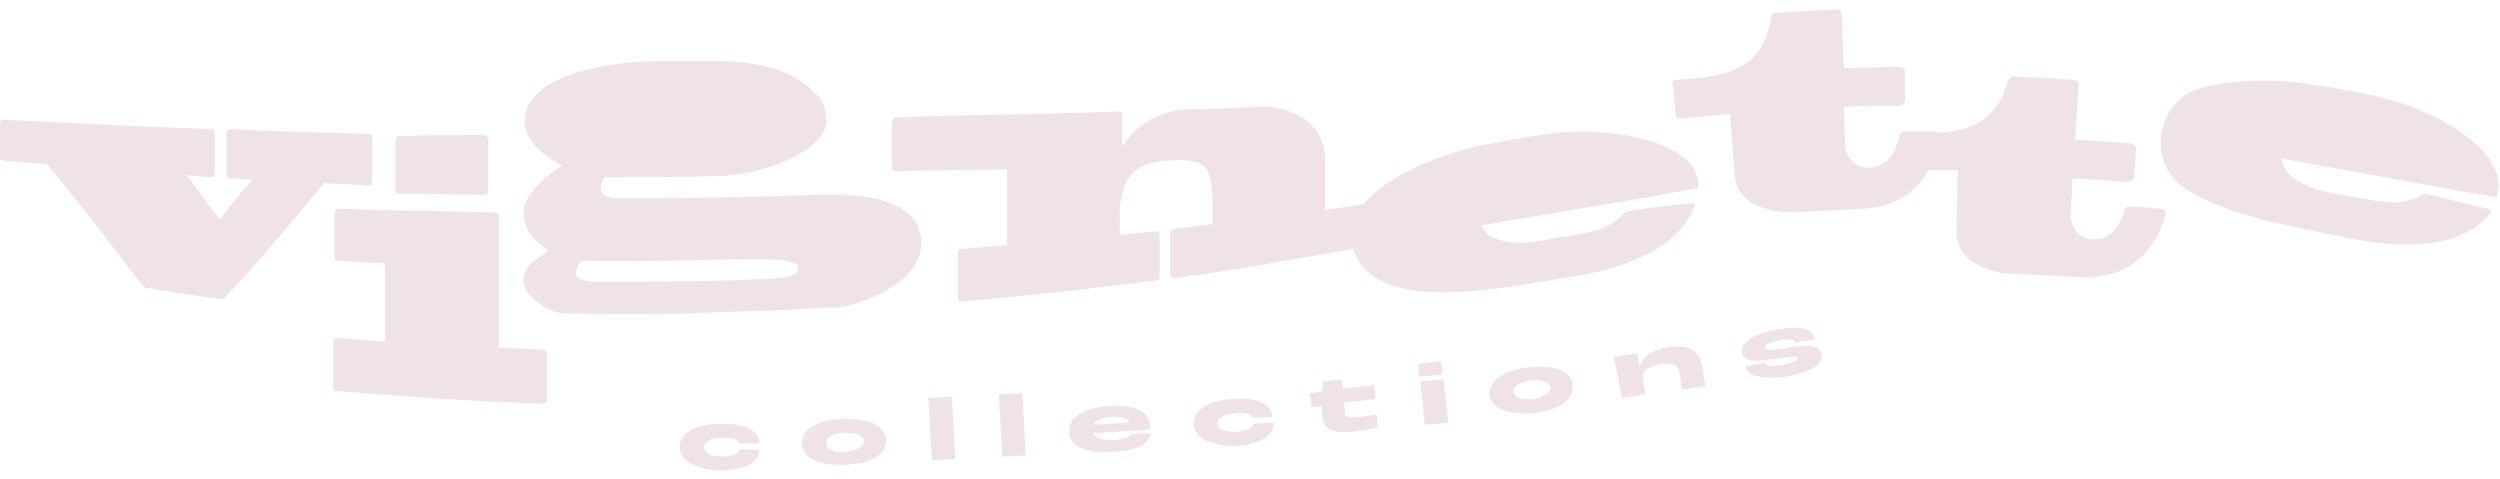 <?xml version="1.0" encoding="utf-8"?>
<!-- Generator: Adobe Illustrator 27.3.1, SVG Export Plug-In . SVG Version: 6.00 Build 0)  -->
<svg version="1.1" id="Layer_1" xmlns="http://www.w3.org/2000/svg" xmlns:xlink="http://www.w3.org/1999/xlink" x="0px" y="0px"
	 viewBox="0 0 213 40.8" style="enable-background:new 0 0 213 40.8;" xml:space="preserve">
<style type="text/css">
	.st0{fill:#F0E3E7;}
</style>
<g id="Layer_1-2">
	<g>
		<path class="st0" d="M12.4,24.5c-0.1,0-0.2-0.1-0.3-0.2C9.4,20.7,6.7,17.2,4,14c-1.2-0.1-2.4-0.2-3.6-0.3c-0.2,0-0.4-0.1-0.4-0.3
			v-2.8c0-0.3,0.1-0.4,0.4-0.4C6.2,10.5,12.1,10.8,18,11c0.2,0,0.3,0.1,0.3,0.3c0,1.1,0,2.3,0,3.4c0,0.2-0.1,0.4-0.2,0.4
			c-0.7,0-1.5-0.1-2.2-0.2c0.9,1.2,1.8,2.5,2.8,3.8c0.9-1.1,1.8-2.3,2.8-3.4c-0.7,0-1.4-0.1-2-0.1c-0.1,0-0.2-0.1-0.2-0.3
			c0-1.2,0-2.4,0-3.7c0-0.1,0.2-0.2,0.3-0.2c3.9,0.2,7.9,0.3,11.8,0.4c0.2,0,0.3,0.1,0.3,0.2c0,1.3,0,2.6,0,3.9c0,0.2,0,0.3-0.2,0.3
			c-1.3-0.1-2.6-0.1-3.9-0.2c-2.8,3.4-5.5,6.6-8.3,9.6c-0.1,0.1-0.3,0.3-0.3,0.3C16.7,25.2,14.5,24.9,12.4,24.5L12.4,24.5z
			 M46.3,29.8c0.2,0,0.3,0.2,0.3,0.3c0,1.3,0,2.7,0,4c0,0.2-0.1,0.3-0.3,0.3c-5.9-0.2-11.8-0.6-17.7-1.1c-0.1,0-0.2-0.3-0.2-0.4
			c0-1.3,0-2.5,0-3.8c0-0.2,0.2-0.3,0.3-0.3c1.4,0.1,2.7,0.2,4.1,0.3c0-2.2,0-4.5,0-6.7c-1.3,0-2.6-0.1-3.9-0.2
			c-0.3,0-0.4-0.1-0.4-0.3c0-1.2,0-2.4,0-3.6c0-0.4,0.1-0.6,0.4-0.5c4.4,0.1,8.9,0.2,13.3,0.3c0.2,0,0.3,0.2,0.3,0.3
			c0,3.7,0,7.5,0,11.2C43.7,29.7,45,29.7,46.3,29.8L46.3,29.8z M41.2,11.5c0.3,0,0.4,0.1,0.4,0.5c0,1.4,0,2.8,0,4.2
			c0,0.2-0.1,0.4-0.3,0.4c-2.4,0-4.9-0.1-7.3-0.1c-0.2,0-0.3,0-0.3-0.2c0-1.5,0-3,0-4.4c0-0.1,0.1-0.3,0.3-0.3
			C36.4,11.5,38.8,11.5,41.2,11.5z M144.7,16c0-0.1,0-0.3,0-0.4c-0.1-0.9-0.5-1.6-1.3-2.2c-2.5-2-8.1-2.6-12.1-1.9
			c-1.5,0.2-3.1,0.5-4.6,0.8c-1,0.1-7.9,1.8-10.5,5.1c-1.1,0.2-2.2,0.3-3.3,0.5c0-1.5,0-3,0-4.5c0-2.4-2.3-4.5-5.9-4.3
			c-1.8,0.1-3.7,0.2-5.5,0.2c-3.8,0.1-5.4,2.4-5.8,3.1c0,0,0,0-0.1,0c0-0.9,0-1.7,0-2.6c0-0.1-0.1-0.3-0.3-0.3
			C90.8,9.7,80.8,9.8,76.4,10c-0.2,0-0.4,0.2-0.4,0.6c0,1.2,0,2.5,0,3.7c0,0.2,0.2,0.3,0.4,0.3c1.3-0.1,8.1-0.1,9.4-0.2
			c0,2.2,0,4.3,0,6.5c-1.3,0.1-2.6,0.2-3.9,0.3c-0.1,0-0.3,0.1-0.3,0.3c0,1.3,0,2.6,0,3.8c0,0.2,0.1,0.4,0.2,0.4
			c5.6-0.5,11.2-1.1,16.7-1.8c0.2,0,0.3-0.1,0.3-0.3c0-1.2,0-2.4,0-3.6c0-0.1-0.1-0.3-0.3-0.3c-1,0.1-2,0.2-3.1,0.3
			c0-0.3,0-0.5,0-0.8c0-2.3,0-5.3,3.9-5.5c3.7-0.3,4,0.5,4,4.1c0,0.4,0,0.9,0,1.3c-1.1,0.1-2.2,0.3-3.3,0.4c-0.2,0-0.3,0.2-0.3,0.4
			c0,1.1,0,2.2,0,3.4c0,0.3,0.1,0.4,0.4,0.4c5.1-0.7,10.1-1.6,15.2-2.5c1.6,5.4,11.6,3.5,16,2.8c0.8-0.1,1.7-0.3,2.5-0.4
			c8.5-1.3,10.1-4.8,10.6-6.1c0-0.1-0.1-0.3-0.3-0.2c-1.8,0.2-3.7,0.4-5.5,0.7c-0.1,0-0.2,0.1-0.2,0.1c-1,1.3-2.7,1.7-4.7,2
			c-0.8,0.1-1.5,0.2-2.3,0.4c-2.1,0.4-4.6,0.2-5.2-1.3l14.8-2.5L144.7,16z M184.1,17.8c-0.9-0.1-1.8-0.2-2.7-0.2
			c-0.3,0-0.4,0.3-0.4,0.5c-0.6,1.5-1.4,2.4-2.8,2.3c-1.3-0.1-1.8-1.4-1.8-2c0.1-1.1,0.1-2.2,0.2-3.2c1.5,0.1,3.1,0.2,4.6,0.3
			c0.3,0,0.5-0.2,0.6-0.3c0.1-0.8,0.1-1.7,0.2-2.5c0-0.4-0.4-0.5-0.7-0.5c-1.5-0.1-3-0.2-4.5-0.3c0.1-1.6,0.2-3.1,0.3-4.7
			c0-0.2-0.2-0.4-0.4-0.4c-1.7-0.1-3.4-0.2-5.2-0.3c-0.1,0-0.3,0.2-0.4,0.4c-1,3.1-2.6,4.2-6,4.4c0,0-0.1-0.1-0.2-0.1
			c-0.9,0-1.8,0-2.7,0c-0.3,0-0.4,0.3-0.4,0.5c-0.4,1.6-1.1,2.5-2.6,2.6c-1.3,0-2-1.2-2-1.9c0-1.1-0.1-2.2-0.1-3.3
			c1.6-0.1,3.1-0.1,4.7-0.1c0.3,0,0.5-0.2,0.5-0.4c0-0.8,0-1.7,0-2.5c0-0.4-0.4-0.4-0.7-0.4c-1.5,0-3,0.1-4.5,0.1
			c-0.1-1.6-0.1-3.1-0.2-4.7c0-0.2-0.2-0.3-0.5-0.3c-1.7,0.1-3.4,0.2-5.2,0.3c-0.1,0-0.3,0.2-0.3,0.5c-0.7,3.5-2.5,4.7-6.6,5.1
			c-0.5,0-1,0.1-1.5,0.1c-0.2,0-0.4,0.2-0.3,0.4c0.1,0.9,0.2,1.8,0.3,2.7c0,0.1,0.2,0.2,0.5,0.2c1.4-0.1,2.7-0.3,4.1-0.4
			c0.1,1.8,0.3,3.5,0.4,5.3c0.2,2.8,3.9,3.1,4.7,3.1c2-0.1,4-0.2,6-0.3c3.2-0.1,4.9-1.7,5.8-3.3c0.8,0,1.7,0,2.5,0
			c0,1.8-0.1,3.5-0.1,5.3c0,2.8,3.5,3.5,4.4,3.5c2,0.1,4,0.2,6,0.3c5.8,0.4,7.3-4.5,7.4-5.6C184.4,17.9,184.3,17.8,184.1,17.8
			L184.1,17.8z M69.6,16.6c0,0-0.1,0-0.1,0c-5.6,0.2-11.3,0.3-17,0.3c-0.2,0-0.6-0.1-0.9-0.2c-0.2-0.1-0.4-0.3-0.4-0.6
			c0-0.5,0.2-0.8,0.3-1c3.2,0,6.5,0,9.7-0.1c0.3,0,0.7,0,1-0.1c1.7-0.1,3.4-0.6,5-1.3c0.6-0.3,1.1-0.6,1.6-0.9
			c0.6-0.5,1.2-1,1.5-1.8c0.2-0.5,0.1-1.1,0-1.6c-0.2-0.5-0.4-1-0.8-1.3c-2.2-2.4-5.7-2.8-8.9-2.8c-0.6,0-1.1,0-1.6,0
			c-1,0-2,0-3.1,0c-1.4,0-11.2,0.4-11.2,5.2c0,0.9,0.6,1.8,1.3,2.4c0.7,0.7,1.6,1.1,1.9,1.3c-0.6,0.4-1.9,1.3-2.7,2.4
			c-0.3,0.5-0.6,1-0.6,1.6c0,2,1.8,2.9,2.1,3.3c-0.7,0.5-2.1,1.1-2.1,2.5c0,0.9,1,1.9,2.1,2.4c0.5,0.3,1.1,0.4,1.5,0.4
			c4.4,0.1,8.7,0.1,13.1-0.1c2-0.1,3.9-0.1,5.9-0.2c1.4-0.1,2.8-0.2,4.2-0.2c1.1-0.1,7.1-1.7,7.1-5.5C78.4,16.7,73,16.5,69.6,16.6
			L69.6,16.6z M64.6,23.8c-0.1,0-0.1,0-0.2,0c-0.9,0-1.7,0.1-2.6,0.1c-3.7,0.1-7.4,0.1-11.1,0.1c-0.6,0-1.1-0.1-1.4-0.3
			c-0.2-0.1-0.2-0.3-0.2-0.5c0-0.6,0.4-0.9,0.6-1c4.1,0.1,8.3,0,12.4-0.1c0.2,0,0.4,0,0.6,0c1.4,0,5.3-0.2,5.3,0.7
			C68,23.6,66.9,23.7,64.6,23.8L64.6,23.8z M184.8,9.6c-1.3,2.1-0.8,5,1.3,6.4c3.2,2.2,8.7,3.2,11.6,3.8c0.8,0.2,1.7,0.3,2.5,0.5
			c8.5,1.7,11.2-1.1,12-2.2c0-0.1,0-0.3-0.2-0.3c-1.8-0.4-3.6-0.9-5.4-1.3c-0.1,0-0.2,0-0.3,0.1c-1.3,0.9-3.1,0.7-5.1,0.3
			c-0.8-0.1-1.5-0.3-2.3-0.4c-2.1-0.4-4.4-1.3-4.5-3l14.8,2.7l3.5,0.6c0-0.1,0.1-0.3,0.1-0.4c0.2-0.8,0-1.7-0.5-2.5
			c-1.6-2.8-6.7-5.2-10.8-5.9c-1.5-0.3-3-0.6-4.6-0.8c-0.8-0.2-5.9-0.8-9.7,0.4C186.4,7.8,185.4,8.6,184.8,9.6L184.8,9.6L184.8,9.6z
			"/>
		<g>
			<path class="st0" d="M57.9,38.1c0-1.1,1.2-2,3.5-2s3.3,0.7,3.3,1.7l-1.7,0c0-0.3-0.5-0.5-1.5-0.5c-1,0-1.5,0.4-1.5,0.8
				c0,0.4,0.4,0.8,1.5,0.8c1,0,1.5-0.3,1.5-0.6l1.7,0c0,1-1,1.7-3.3,1.8C59,40,57.9,39.1,57.9,38.1L57.9,38.1z"/>
			<path class="st0" d="M68.3,37.8c0-1.1,1.1-2,3.5-2.1c2.5-0.1,3.6,0.7,3.7,1.8c0,1.1-1,2-3.5,2.1C69.5,39.7,68.4,38.9,68.3,37.8
				L68.3,37.8z M73.6,37.6c0-0.4-0.5-0.8-1.6-0.7c-1.2,0-1.6,0.4-1.6,0.9c0,0.4,0.5,0.8,1.6,0.7C73.1,38.4,73.6,38,73.6,37.6
				L73.6,37.6z"/>
			<path class="st0" d="M79.1,33.9l2-0.1l0.3,5.3l-2,0.1L79.1,33.9z"/>
			<path class="st0" d="M85.1,33.6l2-0.1l0.3,5.3l-2,0.1L85.1,33.6z"/>
			<path class="st0" d="M98,36.6l-4.8,0.3c0.1,0.4,0.5,0.6,1.7,0.6c1-0.1,1.4-0.3,1.4-0.5l1.7-0.1c0,0.8-0.9,1.5-3.2,1.6
				c-2.8,0.2-3.7-0.8-3.7-1.7c-0.1-1.2,1.2-2.1,3.5-2.2c2.2-0.1,3.3,0.5,3.4,1.7L98,36.6z M96.2,36c0-0.3-0.4-0.5-1.5-0.5
				c-0.9,0.1-1.4,0.3-1.5,0.7L96.2,36L96.2,36z"/>
			<path class="st0" d="M101.7,36.2c-0.1-1.1,1.1-2.1,3.3-2.2c2.2-0.2,3.3,0.5,3.4,1.5l-1.7,0.1c0-0.3-0.5-0.5-1.5-0.4
				c-1,0.1-1.5,0.5-1.5,0.9c0,0.4,0.5,0.7,1.6,0.7c1-0.1,1.5-0.4,1.5-0.7l1.7-0.1c0.1,1-0.9,1.8-3.2,2
				C102.9,38,101.8,37.2,101.7,36.2L101.7,36.2z"/>
			<path class="st0" d="M112.7,35.7l-0.1-1.1l-0.9,0.1l-0.1-1.2l0.7-0.1c0.3,0,0.4-0.1,0.4-0.4l0-0.5l1.6-0.2l0.1,0.8l2.7-0.3
				l0.1,1.2l-2.7,0.3l0.1,0.9c0,0.3,0.2,0.4,1.5,0.3c0.5-0.1,0.9-0.1,1.2-0.2l0.1,1.1c-0.2,0.1-0.8,0.2-1.6,0.3
				C113.4,37.1,112.8,36.4,112.7,35.7L112.7,35.7z"/>
			<path class="st0" d="M120.8,31l2-0.2l0.1,1.1l-2,0.2L120.8,31z M121,32.5l2-0.2l0.4,3.7l-2,0.2L121,32.5z"/>
			<path class="st0" d="M126.9,33.7c-0.1-1.1,0.9-2.1,3.3-2.4c2.4-0.3,3.7,0.4,3.8,1.5c0.1,1.1-0.9,2.1-3.3,2.4
				C128.3,35.4,127.1,34.7,126.9,33.7z M132.1,33c-0.1-0.4-0.6-0.7-1.7-0.6c-1.1,0.2-1.5,0.6-1.5,1c0.1,0.4,0.6,0.7,1.7,0.6
				C131.7,33.8,132.1,33.4,132.1,33L132.1,33z"/>
			<path class="st0" d="M137.5,30.4l2-0.3l0.2,1.2h0c0.2-0.8,0.9-1.5,2.4-1.7c1.8-0.3,2.7,0.3,2.9,1.5l0.3,1.8l-2,0.3l-0.2-1.4
				c-0.1-0.7-0.6-0.9-1.6-0.8c-1,0.2-1.7,0.6-1.5,1.4l0.2,1.2l-2,0.3L137.5,30.4L137.5,30.4z"/>
			<path class="st0" d="M148.7,31.2l1.7-0.3c0,0.2,0.3,0.4,1.4,0.2c1.1-0.2,1.4-0.4,1.3-0.6c0-0.1-0.1-0.2-0.4-0.1
				c-0.3,0-0.9,0.1-1.6,0.2c-0.9,0.1-1.6,0.2-2,0.1c-0.4-0.1-0.6-0.3-0.7-0.7c-0.1-0.8,0.9-1.5,2.9-1.9c2.7-0.5,3.2,0.2,3.3,0.8
				l-1.7,0.3c0-0.2-0.3-0.4-1.3-0.2c-0.9,0.2-1.3,0.4-1.2,0.6c0,0.1,0.1,0.2,0.5,0.2c0.3,0,0.9-0.1,1.6-0.2c0.6-0.1,1.4-0.2,1.9-0.1
				c0.5,0.1,0.7,0.3,0.8,0.7c0.1,0.6-0.3,1.4-3.1,1.9C149.2,32.4,148.8,31.7,148.7,31.2L148.7,31.2z"/>
		</g>
	</g>
</g>
</svg>
